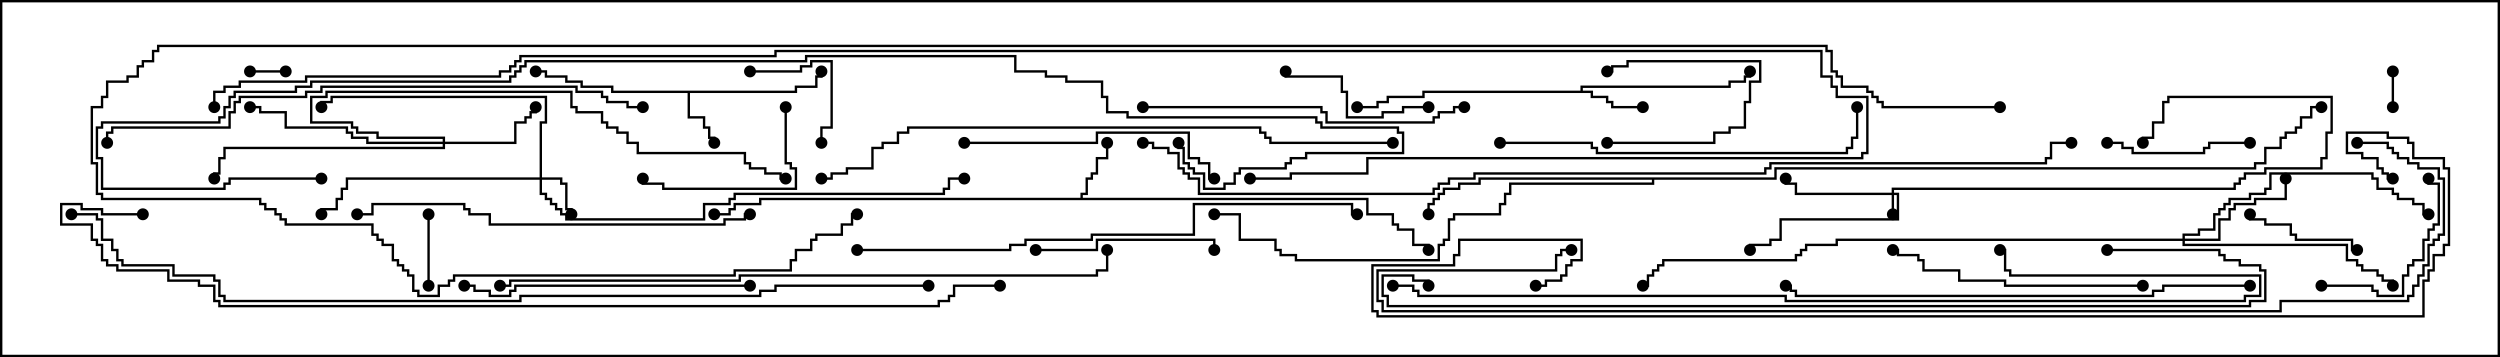 <svg version="1.1" width="105" height="15" xmlns="http://www.w3.org/2000/svg"><path d="M33.379,3.807L33.379,3.593L34.236,3.593L34.236,3.164L34.45,3.164L34.45,3L34.55,3L34.55,3.264L34.336,3.264L34.336,3.693L33.479,3.693L33.479,3.907L28.979,3.907L28.979,4.879L29.621,4.879L29.621,5.307L29.836,5.307L29.836,5.736L30.05,5.736L30.05,6L29.95,6L29.95,5.836L29.736,5.836L29.736,5.407L29.521,5.407L29.521,4.979L28.879,4.979L28.879,3.907L25.664,3.907L25.664,3.693L24.379,3.693L24.379,3.479L23.736,3.479L23.736,3.264L22.879,3.264L22.879,3.05L22.5,3.05L22.5,2.95L22.979,2.95L22.979,3.164L23.836,3.164L23.836,3.379L24.479,3.379L24.479,3.593L25.764,3.593L25.764,3.807z" stroke="none"/><path d="M45.379,8.307L45.379,8.093L45.593,8.093L45.593,7.45L45.807,7.45L45.807,7.236L46.021,7.236L46.021,6.593L46.45,6.593L46.45,6L46.55,6L46.55,6.693L46.121,6.693L46.121,7.336L45.907,7.336L45.907,7.55L45.693,7.55L45.693,8.193L45.479,8.193L45.479,8.307L57.479,8.307L57.479,8.95L58.55,8.95L58.55,9.379L58.764,9.379L58.764,9.593L59.407,9.593L59.407,10.236L60.05,10.236L60.05,10.5L59.95,10.5L59.95,10.336L59.307,10.336L59.307,9.693L58.664,9.693L58.664,9.479L58.45,9.479L58.45,9.05L57.379,9.05L57.379,8.407L31.979,8.407L31.979,8.621L30.907,8.621L30.907,8.836L30.693,8.836L30.693,9.05L30,9.05L30,8.95L30.593,8.95L30.593,8.736L30.807,8.736L30.807,8.521L31.879,8.521L31.879,8.307z" stroke="none"/><path d="M66.379,3.807L66.379,3.593L72.593,3.593L72.593,3.379L73.236,3.379L73.236,3.164L73.45,3.164L73.45,3L73.55,3L73.55,3.264L73.336,3.264L73.336,3.479L72.693,3.479L72.693,3.693L66.479,3.693L66.479,3.807L66.907,3.807L66.907,4.021L67.55,4.021L67.55,4.236L67.764,4.236L67.764,4.45L69,4.45L69,4.55L67.664,4.55L67.664,4.336L67.45,4.336L67.45,4.121L66.807,4.121L66.807,3.907L59.836,3.907L59.836,4.121L58.336,4.121L58.336,4.336L57.907,4.336L57.907,4.55L57,4.55L57,4.45L57.807,4.45L57.807,4.236L58.236,4.236L58.236,4.021L59.736,4.021L59.736,3.807z" stroke="none"/><path d="M74.521,7.45L74.521,7.021L94.664,7.021L94.664,6.807L95.093,6.807L95.093,6.164L95.736,6.164L95.736,5.736L95.95,5.736L95.95,5.521L96.379,5.521L96.379,5.307L96.593,5.307L96.593,4.879L97.021,4.879L97.021,4.45L97.5,4.45L97.5,4.55L97.121,4.55L97.121,4.979L96.693,4.979L96.693,5.407L96.479,5.407L96.479,5.621L96.05,5.621L96.05,5.836L95.836,5.836L95.836,6.264L95.193,6.264L95.193,6.907L94.764,6.907L94.764,7.121L74.621,7.121L74.621,7.55L69.479,7.55L69.479,7.764L63.479,7.764L63.479,8.193L63.264,8.193L63.264,8.621L63.05,8.621L63.05,9.05L61.121,9.05L61.121,9.264L60.907,9.264L60.907,10.121L60.693,10.121L60.693,10.336L60.479,10.336L60.479,10.979L54.379,10.979L54.379,10.764L53.736,10.764L53.736,10.55L53.521,10.55L53.521,10.121L52.021,10.121L52.021,9.05L51,9.05L51,8.95L52.121,8.95L52.121,10.021L53.621,10.021L53.621,10.45L53.836,10.45L53.836,10.664L54.479,10.664L54.479,10.879L60.379,10.879L60.379,10.236L60.593,10.236L60.593,10.021L60.807,10.021L60.807,9.164L61.021,9.164L61.021,8.95L62.95,8.95L62.95,8.521L63.164,8.521L63.164,8.093L63.379,8.093L63.379,7.664L69.379,7.664L69.379,7.55L62.193,7.55L62.193,7.764L61.336,7.764L61.336,7.979L60.693,7.979L60.693,8.193L60.479,8.193L60.479,8.407L60.264,8.407L60.264,8.621L60.05,8.621L60.05,9L59.95,9L59.95,8.521L60.164,8.521L60.164,8.307L60.379,8.307L60.379,8.093L60.593,8.093L60.593,7.879L61.236,7.879L61.236,7.664L62.093,7.664L62.093,7.45z" stroke="none"/><path d="M79.45,8.093L79.45,7.879L93.807,7.879L93.807,7.664L94.021,7.664L94.021,7.45L94.236,7.45L94.236,7.236L95.093,7.236L95.093,7.021L97.45,7.021L97.45,6.593L97.664,6.593L97.664,5.521L97.879,5.521L97.879,4.121L91.121,4.121L91.121,4.336L90.907,4.336L90.907,5.193L90.479,5.193L90.479,5.836L90.05,5.836L90.05,6L89.95,6L89.95,5.736L90.379,5.736L90.379,5.093L90.807,5.093L90.807,4.236L91.021,4.236L91.021,4.021L97.979,4.021L97.979,5.621L97.764,5.621L97.764,6.693L97.55,6.693L97.55,7.121L95.193,7.121L95.193,7.336L94.336,7.336L94.336,7.55L94.121,7.55L94.121,7.764L93.907,7.764L93.907,7.979L79.55,7.979L79.55,8.093L79.764,8.093L79.764,9.264L74.836,9.264L74.836,10.121L74.407,10.121L74.407,10.336L73.55,10.336L73.55,10.5L73.45,10.5L73.45,10.236L74.307,10.236L74.307,10.021L74.736,10.021L74.736,9.164L79.664,9.164L79.664,8.193L79.55,8.193L79.55,9L79.45,9L79.45,8.193L75.379,8.193L75.379,7.764L74.95,7.764L74.95,7.5L75.05,7.5L75.05,7.664L75.479,7.664L75.479,8.093z" stroke="none"/><path d="M22.664,7.45L22.664,5.093L22.879,5.093L22.879,4.121L13.979,4.121L13.979,4.336L13.55,4.336L13.55,4.5L13.45,4.5L13.45,4.236L13.879,4.236L13.879,4.021L22.979,4.021L22.979,5.193L22.764,5.193L22.764,7.45L23.621,7.45L23.621,7.664L23.836,7.664L23.836,8.736L24.05,8.736L24.05,9L23.95,9L23.95,8.836L23.736,8.836L23.736,7.764L23.521,7.764L23.521,7.55L22.764,7.55L22.764,8.093L22.979,8.093L22.979,8.307L23.193,8.307L23.193,8.521L23.407,8.521L23.407,8.736L23.621,8.736L23.621,8.95L23.836,8.95L23.836,9.164L29.521,9.164L29.521,8.521L30.593,8.521L30.593,8.307L30.807,8.307L30.807,8.093L39.593,8.093L39.593,7.879L39.807,7.879L39.807,7.45L40.5,7.45L40.5,7.55L39.907,7.55L39.907,7.979L39.693,7.979L39.693,8.193L30.907,8.193L30.907,8.407L30.693,8.407L30.693,8.621L29.621,8.621L29.621,9.264L23.736,9.264L23.736,9.05L23.521,9.05L23.521,8.836L23.307,8.836L23.307,8.621L23.093,8.621L23.093,8.407L22.879,8.407L22.879,8.193L22.664,8.193L22.664,7.55L14.621,7.55L14.621,7.979L14.407,7.979L14.407,8.407L14.193,8.407L14.193,8.836L13.55,8.836L13.55,9L13.45,9L13.45,8.736L14.093,8.736L14.093,8.307L14.307,8.307L14.307,7.879L14.521,7.879L14.521,7.45z" stroke="none"/><path d="M18.593,5.95L18.593,5.836L15.807,5.836L15.807,5.621L14.95,5.621L14.95,5.407L14.736,5.407L14.736,5.193L13.021,5.193L13.021,4.021L13.664,4.021L13.664,3.807L24.05,3.807L24.05,4.45L24.264,4.45L24.264,4.664L25.336,4.664L25.336,5.093L25.55,5.093L25.55,5.307L25.979,5.307L25.979,5.521L26.407,5.521L26.407,5.95L26.836,5.95L26.836,6.379L31.336,6.379L31.336,6.807L31.55,6.807L31.55,7.021L32.193,7.021L32.193,7.236L32.836,7.236L32.836,7.45L33,7.45L33,7.55L32.736,7.55L32.736,7.336L32.093,7.336L32.093,7.121L31.45,7.121L31.45,6.907L31.236,6.907L31.236,6.479L26.736,6.479L26.736,6.05L26.307,6.05L26.307,5.621L25.879,5.621L25.879,5.407L25.45,5.407L25.45,5.193L25.236,5.193L25.236,4.764L24.164,4.764L24.164,4.55L23.95,4.55L23.95,3.907L13.764,3.907L13.764,4.121L13.121,4.121L13.121,5.093L14.836,5.093L14.836,5.307L15.05,5.307L15.05,5.521L15.907,5.521L15.907,5.736L18.693,5.736L18.693,5.95L21.593,5.95L21.593,5.093L22.021,5.093L22.021,4.879L22.236,4.879L22.236,4.664L22.45,4.664L22.45,4.5L22.55,4.5L22.55,4.764L22.336,4.764L22.336,4.979L22.121,4.979L22.121,5.193L21.693,5.193L21.693,6.05L18.693,6.05L18.693,6.264L9.479,6.264L9.479,6.693L9.264,6.693L9.264,7.336L9.05,7.336L9.05,7.5L8.95,7.5L8.95,7.236L9.164,7.236L9.164,6.593L9.379,6.593L9.379,6.164L18.593,6.164L18.593,6.05L15.379,6.05L15.379,5.836L14.736,5.836L14.736,5.621L14.521,5.621L14.521,5.407L11.95,5.407L11.95,4.764L10.879,4.764L10.879,4.55L10.5,4.55L10.5,4.45L10.979,4.45L10.979,4.664L12.05,4.664L12.05,5.307L14.621,5.307L14.621,5.521L14.836,5.521L14.836,5.736L15.479,5.736L15.479,5.95z" stroke="none"/><path d="M91.664,10.021L91.664,9.807L92.307,9.807L92.307,9.593L92.95,9.593L92.95,8.95L93.164,8.95L93.164,8.736L93.379,8.736L93.379,8.521L93.593,8.521L93.593,8.307L94.45,8.307L94.45,8.093L95.093,8.093L95.093,7.879L95.307,7.879L95.307,7.236L99.693,7.236L99.693,7.45L99.907,7.45L99.907,7.879L100.55,7.879L100.55,8.093L100.764,8.093L100.764,8.307L101.407,8.307L101.407,8.521L101.836,8.521L101.836,8.95L102,8.95L102,9.05L101.736,9.05L101.736,8.621L101.307,8.621L101.307,8.407L100.664,8.407L100.664,8.193L100.45,8.193L100.45,7.979L99.807,7.979L99.807,7.55L99.593,7.55L99.593,7.336L95.407,7.336L95.407,7.979L95.193,7.979L95.193,8.193L94.55,8.193L94.55,8.407L93.693,8.407L93.693,8.621L93.479,8.621L93.479,8.836L93.264,8.836L93.264,9.05L93.05,9.05L93.05,9.693L92.407,9.693L92.407,9.907L91.764,9.907L91.764,10.021L93.164,10.021L93.164,9.164L93.593,9.164L93.593,8.736L93.807,8.736L93.807,8.521L94.664,8.521L94.664,8.307L95.95,8.307L95.95,7.5L96.05,7.5L96.05,8.407L94.764,8.407L94.764,8.621L93.907,8.621L93.907,8.836L93.693,8.836L93.693,9.264L93.264,9.264L93.264,10.121L91.764,10.121L91.764,10.236L98.621,10.236L98.621,10.879L99.05,10.879L99.05,11.093L99.264,11.093L99.264,11.307L99.907,11.307L99.907,11.521L100.121,11.521L100.121,11.736L100.55,11.736L100.55,12L100.45,12L100.45,11.836L100.021,11.836L100.021,11.621L99.807,11.621L99.807,11.407L99.164,11.407L99.164,11.193L98.95,11.193L98.95,10.979L98.521,10.979L98.521,10.336L91.664,10.336L91.664,10.121L77.193,10.121L77.193,10.336L75.907,10.336L75.907,10.55L75.693,10.55L75.693,10.764L75.479,10.764L75.479,10.979L69.907,10.979L69.907,11.193L69.693,11.193L69.693,11.407L69.479,11.407L69.479,11.621L69.264,11.621L69.264,12.05L69,12.05L69,11.95L69.164,11.95L69.164,11.521L69.379,11.521L69.379,11.307L69.593,11.307L69.593,11.093L69.807,11.093L69.807,10.879L75.379,10.879L75.379,10.664L75.593,10.664L75.593,10.45L75.807,10.45L75.807,10.236L77.093,10.236L77.093,10.021z" stroke="none"/><path d="M12,2.95L12,3.05L10.5,3.05L10.5,2.95z" stroke="none"/><path d="M100.45,3L100.55,3L100.55,4.5L100.45,4.5z" stroke="none"/><path d="M67.5,6.05L67.5,5.95L71.95,5.95L71.95,5.521L72.593,5.521L72.593,5.307L73.236,5.307L73.236,4.236L73.45,4.236L73.45,3.379L73.879,3.379L73.879,2.621L68.407,2.621L68.407,2.836L67.764,2.836L67.764,3.05L67.5,3.05L67.5,2.95L67.664,2.95L67.664,2.736L68.307,2.736L68.307,2.521L73.979,2.521L73.979,3.479L73.55,3.479L73.55,4.336L73.336,4.336L73.336,5.407L72.693,5.407L72.693,5.621L72.05,5.621L72.05,6.05z" stroke="none"/><path d="M17.95,9L18.05,9L18.05,12L17.95,12z" stroke="none"/><path d="M31.5,3.05L31.5,2.95L33.593,2.95L33.593,2.736L34.021,2.736L34.021,2.521L34.979,2.521L34.979,5.407L34.55,5.407L34.55,6L34.45,6L34.45,5.307L34.879,5.307L34.879,2.621L34.121,2.621L34.121,2.836L33.693,2.836L33.693,3.05z" stroke="none"/><path d="M99,10.45L99,10.55L98.736,10.55L98.736,10.121L96.379,10.121L96.379,9.907L96.164,9.907L96.164,9.479L95.093,9.479L95.093,9.264L94.45,9.264L94.45,9L94.55,9L94.55,9.164L95.193,9.164L95.193,9.379L96.264,9.379L96.264,9.807L96.479,9.807L96.479,10.021L98.836,10.021L98.836,10.45z" stroke="none"/><path d="M88.5,6.05L88.5,5.95L89.193,5.95L89.193,6.164L89.621,6.164L89.621,6.379L92.521,6.379L92.521,6.164L92.736,6.164L92.736,5.95L94.5,5.95L94.5,6.05L92.836,6.05L92.836,6.264L92.621,6.264L92.621,6.479L89.521,6.479L89.521,6.264L89.093,6.264L89.093,6.05z" stroke="none"/><path d="M60,4.45L60,4.55L58.979,4.55L58.979,4.764L58.121,4.764L58.121,4.979L56.521,4.979L56.521,3.907L56.307,3.907L56.307,3.264L53.95,3.264L53.95,3L54.05,3L54.05,3.164L56.407,3.164L56.407,3.807L56.621,3.807L56.621,4.879L58.021,4.879L58.021,4.664L58.879,4.664L58.879,4.45z" stroke="none"/><path d="M97.5,12.05L97.5,11.95L99.693,11.95L99.693,12.164L99.907,12.164L99.907,12.379L100.879,12.379L100.879,11.521L101.093,11.521L101.093,11.093L101.307,11.093L101.307,10.879L101.736,10.879L101.736,10.021L101.95,10.021L101.95,9.593L102.164,9.593L102.164,9.379L102.379,9.379L102.379,7.764L101.95,7.764L101.95,7.5L102.05,7.5L102.05,7.664L102.479,7.664L102.479,9.479L102.264,9.479L102.264,9.693L102.05,9.693L102.05,10.121L101.836,10.121L101.836,10.979L101.407,10.979L101.407,11.193L101.193,11.193L101.193,11.621L100.979,11.621L100.979,12.479L99.807,12.479L99.807,12.264L99.593,12.264L99.593,12.05z" stroke="none"/><path d="M32.95,4.5L33.05,4.5L33.05,6.807L33.264,6.807L33.264,7.021L33.479,7.021L33.479,7.979L27.807,7.979L27.807,7.764L26.95,7.764L26.95,7.5L27.05,7.5L27.05,7.664L27.907,7.664L27.907,7.879L33.379,7.879L33.379,7.121L33.164,7.121L33.164,6.907L32.95,6.907z" stroke="none"/><path d="M43.5,10.55L43.5,10.45L46.021,10.45L46.021,10.021L51.05,10.021L51.05,10.5L50.95,10.5L50.95,10.121L46.121,10.121L46.121,10.55z" stroke="none"/><path d="M90,11.95L90,12.05L84.164,12.05L84.164,11.836L82.236,11.836L82.236,11.407L80.736,11.407L80.736,10.979L80.521,10.979L80.521,10.764L79.664,10.764L79.664,10.55L79.5,10.55L79.5,10.45L79.764,10.45L79.764,10.664L80.621,10.664L80.621,10.879L80.836,10.879L80.836,11.307L82.336,11.307L82.336,11.736L84.264,11.736L84.264,11.95z" stroke="none"/><path d="M40.5,6.05L40.5,5.95L46.021,5.95L46.021,5.521L49.979,5.521L49.979,6.593L50.407,6.593L50.407,6.807L50.836,6.807L50.836,7.45L51,7.45L51,7.55L50.736,7.55L50.736,6.907L50.307,6.907L50.307,6.693L49.879,6.693L49.879,5.621L46.121,5.621L46.121,6.05z" stroke="none"/><path d="M31.5,11.95L31.5,12.05L21.693,12.05L21.693,12.264L21.479,12.264L21.479,12.479L20.521,12.479L20.521,12.264L19.879,12.264L19.879,12.05L19.5,12.05L19.5,11.95L19.979,11.95L19.979,12.164L20.621,12.164L20.621,12.379L21.379,12.379L21.379,12.164L21.593,12.164L21.593,11.95z" stroke="none"/><path d="M48,4.55L48,4.45L55.55,4.45L55.55,4.664L55.764,4.664L55.764,5.093L60.164,5.093L60.164,4.879L60.379,4.879L60.379,4.664L61.021,4.664L61.021,4.45L61.5,4.45L61.5,4.55L61.121,4.55L61.121,4.764L60.479,4.764L60.479,4.979L60.264,4.979L60.264,5.193L55.664,5.193L55.664,4.764L55.45,4.764L55.45,4.55z" stroke="none"/><path d="M63,6.05L63,5.95L66.907,5.95L66.907,6.164L67.121,6.164L67.121,6.379L77.521,6.379L77.521,6.164L77.736,6.164L77.736,5.736L77.95,5.736L77.95,4.5L78.05,4.5L78.05,5.836L77.836,5.836L77.836,6.264L77.621,6.264L77.621,6.479L67.021,6.479L67.021,6.264L66.807,6.264L66.807,6.05z" stroke="none"/><path d="M31.5,8.95L31.5,9.05L31.336,9.05L31.336,9.264L30.479,9.264L30.479,9.479L20.521,9.479L20.521,9.05L19.664,9.05L19.664,8.836L19.45,8.836L19.45,8.621L15.693,8.621L15.693,9.05L15,9.05L15,8.95L15.593,8.95L15.593,8.521L19.55,8.521L19.55,8.736L19.764,8.736L19.764,8.95L20.621,8.95L20.621,9.379L30.379,9.379L30.379,9.164L31.236,9.164L31.236,8.95z" stroke="none"/><path d="M94.5,11.95L94.5,12.05L90.907,12.05L90.907,12.264L90.479,12.264L90.479,12.479L75.379,12.479L75.379,12.264L75.164,12.264L75.164,12.05L75,12.05L75,11.95L75.264,11.95L75.264,12.164L75.479,12.164L75.479,12.379L90.379,12.379L90.379,12.164L90.807,12.164L90.807,11.95z" stroke="none"/><path d="M36,10.55L36,10.45L42.379,10.45L42.379,10.236L43.021,10.236L43.021,10.021L45.807,10.021L45.807,9.807L50.093,9.807L50.093,8.521L56.836,8.521L56.836,8.95L57,8.95L57,9.05L56.736,9.05L56.736,8.621L50.193,8.621L50.193,9.907L45.907,9.907L45.907,10.121L43.121,10.121L43.121,10.336L42.479,10.336L42.479,10.55z" stroke="none"/><path d="M4.55,6L4.45,6L4.45,5.521L4.664,5.521L4.664,5.307L9.593,5.307L9.593,4.664L9.807,4.664L9.807,4.236L10.021,4.236L10.021,4.021L12.807,4.021L12.807,3.807L13.45,3.807L13.45,3.593L24.264,3.593L24.264,3.807L25.336,3.807L25.336,4.021L25.55,4.021L25.55,4.236L26.407,4.236L26.407,4.45L27,4.45L27,4.55L26.307,4.55L26.307,4.336L25.45,4.336L25.45,4.121L25.236,4.121L25.236,3.907L24.164,3.907L24.164,3.693L13.55,3.693L13.55,3.907L12.907,3.907L12.907,4.121L10.121,4.121L10.121,4.336L9.907,4.336L9.907,4.764L9.693,4.764L9.693,5.407L4.764,5.407L4.764,5.621L4.55,5.621z" stroke="none"/><path d="M58.5,5.95L58.5,6.05L53.307,6.05L53.307,5.836L53.093,5.836L53.093,5.621L52.879,5.621L52.879,5.407L38.193,5.407L38.193,5.621L37.764,5.621L37.764,6.05L37.121,6.05L37.121,6.264L36.693,6.264L36.693,7.121L35.621,7.121L35.621,7.336L34.979,7.336L34.979,7.55L34.5,7.55L34.5,7.45L34.879,7.45L34.879,7.236L35.521,7.236L35.521,7.021L36.593,7.021L36.593,6.164L37.021,6.164L37.021,5.95L37.664,5.95L37.664,5.521L38.093,5.521L38.093,5.307L52.979,5.307L52.979,5.521L53.193,5.521L53.193,5.736L53.407,5.736L53.407,5.95z" stroke="none"/><path d="M58.5,12.05L58.5,11.95L59.407,11.95L59.407,12.164L59.621,12.164L59.621,12.379L75.05,12.379L75.05,12.593L94.236,12.593L94.236,12.379L94.879,12.379L94.879,11.621L84.379,11.621L84.379,11.407L84.164,11.407L84.164,10.55L84,10.55L84,10.45L84.264,10.45L84.264,11.307L84.479,11.307L84.479,11.521L94.979,11.521L94.979,12.479L94.336,12.479L94.336,12.693L74.95,12.693L74.95,12.479L59.521,12.479L59.521,12.264L59.307,12.264L59.307,12.05z" stroke="none"/><path d="M21,12.05L21,11.95L21.379,11.95L21.379,11.736L31.021,11.736L31.021,11.521L46.021,11.521L46.021,11.307L46.45,11.307L46.45,10.5L46.55,10.5L46.55,11.407L46.121,11.407L46.121,11.621L31.121,11.621L31.121,11.836L21.479,11.836L21.479,12.05z" stroke="none"/><path d="M88.5,10.55L88.5,10.45L93.264,10.45L93.264,10.664L93.479,10.664L93.479,10.879L94.121,10.879L94.121,11.093L94.979,11.093L94.979,11.307L95.193,11.307L95.193,12.693L94.55,12.693L94.55,12.907L58.236,12.907L58.236,12.479L58.021,12.479L58.021,11.521L59.407,11.521L59.407,11.736L60.05,11.736L60.05,12L59.95,12L59.95,11.836L59.307,11.836L59.307,11.621L58.121,11.621L58.121,12.379L58.336,12.379L58.336,12.807L94.45,12.807L94.45,12.593L95.093,12.593L95.093,11.407L94.879,11.407L94.879,11.193L94.021,11.193L94.021,10.979L93.379,10.979L93.379,10.764L93.164,10.764L93.164,10.55z" stroke="none"/><path d="M99,6.05L99,5.95L100.336,5.95L100.336,6.164L100.55,6.164L100.55,6.379L100.764,6.379L100.764,6.593L101.193,6.593L101.193,6.807L101.621,6.807L101.621,7.021L102.479,7.021L102.479,7.45L102.693,7.45L102.693,9.907L102.479,9.907L102.479,10.121L102.264,10.121L102.264,10.336L102.05,10.336L102.05,11.193L101.836,11.193L101.836,11.621L101.621,11.621L101.621,12.05L101.407,12.05L101.407,12.479L101.193,12.479L101.193,12.693L95.836,12.693L95.836,13.121L58.021,13.121L58.021,12.693L57.807,12.693L57.807,11.307L65.307,11.307L65.307,10.664L65.521,10.664L65.521,10.45L66,10.45L66,10.55L65.621,10.55L65.621,10.764L65.407,10.764L65.407,11.407L57.907,11.407L57.907,12.593L58.121,12.593L58.121,13.021L95.736,13.021L95.736,12.593L101.093,12.593L101.093,12.379L101.307,12.379L101.307,11.95L101.521,11.95L101.521,11.521L101.736,11.521L101.736,11.093L101.95,11.093L101.95,10.236L102.164,10.236L102.164,10.021L102.379,10.021L102.379,9.807L102.593,9.807L102.593,7.55L102.379,7.55L102.379,7.121L101.521,7.121L101.521,6.907L101.093,6.907L101.093,6.693L100.664,6.693L100.664,6.479L100.45,6.479L100.45,6.264L100.236,6.264L100.236,6.05z" stroke="none"/><path d="M13.5,7.45L13.5,7.55L9.693,7.55L9.693,7.764L9.479,7.764L9.479,7.979L4.236,7.979L4.236,6.693L4.021,6.693L4.021,5.307L4.236,5.307L4.236,5.093L9.164,5.093L9.164,4.879L9.379,4.879L9.379,4.45L9.593,4.45L9.593,4.021L9.807,4.021L9.807,3.807L12.379,3.807L12.379,3.593L13.021,3.593L13.021,3.379L21.379,3.379L21.379,3.164L21.593,3.164L21.593,2.95L21.807,2.95L21.807,2.736L22.021,2.736L22.021,2.521L33.807,2.521L33.807,2.307L42.693,2.307L42.693,2.95L43.979,2.95L43.979,3.164L44.836,3.164L44.836,3.379L46.336,3.379L46.336,4.021L46.55,4.021L46.55,4.664L47.407,4.664L47.407,4.879L55.336,4.879L55.336,5.093L55.55,5.093L55.55,5.307L58.764,5.307L58.764,5.521L58.979,5.521L58.979,6.479L54.907,6.479L54.907,6.693L54.264,6.693L54.264,6.907L54.05,6.907L54.05,7.121L52.121,7.121L52.121,7.336L51.907,7.336L51.907,7.764L51.479,7.764L51.479,7.979L50.521,7.979L50.521,7.336L50.093,7.336L50.093,7.121L49.879,7.121L49.879,6.907L49.664,6.907L49.664,6.264L49.45,6.264L49.45,6L49.55,6L49.55,6.164L49.764,6.164L49.764,6.807L49.979,6.807L49.979,7.021L50.193,7.021L50.193,7.236L50.621,7.236L50.621,7.879L51.379,7.879L51.379,7.664L51.807,7.664L51.807,7.236L52.021,7.236L52.021,7.021L53.95,7.021L53.95,6.807L54.164,6.807L54.164,6.593L54.807,6.593L54.807,6.379L58.879,6.379L58.879,5.621L58.664,5.621L58.664,5.407L55.45,5.407L55.45,5.193L55.236,5.193L55.236,4.979L47.307,4.979L47.307,4.764L46.45,4.764L46.45,4.121L46.236,4.121L46.236,3.479L44.736,3.479L44.736,3.264L43.879,3.264L43.879,3.05L42.593,3.05L42.593,2.407L33.907,2.407L33.907,2.621L22.121,2.621L22.121,2.836L21.907,2.836L21.907,3.05L21.693,3.05L21.693,3.264L21.479,3.264L21.479,3.479L13.121,3.479L13.121,3.693L12.479,3.693L12.479,3.907L9.907,3.907L9.907,4.121L9.693,4.121L9.693,4.55L9.479,4.55L9.479,4.979L9.264,4.979L9.264,5.193L4.336,5.193L4.336,5.407L4.121,5.407L4.121,6.593L4.336,6.593L4.336,7.879L9.379,7.879L9.379,7.664L9.593,7.664L9.593,7.45z" stroke="none"/><path d="M39,11.95L39,12.05L32.621,12.05L32.621,12.264L31.979,12.264L31.979,12.479L21.907,12.479L21.907,12.693L9.379,12.693L9.379,12.479L9.164,12.479L9.164,11.836L8.95,11.836L8.95,11.621L7.236,11.621L7.236,11.193L5.093,11.193L5.093,10.979L4.879,10.979L4.879,10.55L4.664,10.55L4.664,10.121L4.236,10.121L4.236,9.264L4.021,9.264L4.021,9.05L3,9.05L3,8.95L4.121,8.95L4.121,9.164L4.336,9.164L4.336,10.021L4.764,10.021L4.764,10.45L4.979,10.45L4.979,10.879L5.193,10.879L5.193,11.093L7.336,11.093L7.336,11.521L9.05,11.521L9.05,11.736L9.264,11.736L9.264,12.379L9.479,12.379L9.479,12.593L21.807,12.593L21.807,12.379L31.879,12.379L31.879,12.164L32.521,12.164L32.521,11.95z" stroke="none"/><path d="M6,8.95L6,9.05L4.236,9.05L4.236,8.836L3.379,8.836L3.379,8.621L2.621,8.621L2.621,9.379L3.907,9.379L3.907,10.021L4.121,10.021L4.121,10.236L4.336,10.236L4.336,10.879L4.55,10.879L4.55,11.093L4.979,11.093L4.979,11.307L7.121,11.307L7.121,11.736L8.407,11.736L8.407,11.95L9.05,11.95L9.05,12.593L9.264,12.593L9.264,12.807L39.379,12.807L39.379,12.593L39.807,12.593L39.807,12.379L40.021,12.379L40.021,11.95L42,11.95L42,12.05L40.121,12.05L40.121,12.479L39.907,12.479L39.907,12.693L39.479,12.693L39.479,12.907L9.164,12.907L9.164,12.693L8.95,12.693L8.95,12.05L8.307,12.05L8.307,11.836L7.021,11.836L7.021,11.407L4.879,11.407L4.879,11.193L4.45,11.193L4.45,10.979L4.236,10.979L4.236,10.336L4.021,10.336L4.021,10.121L3.807,10.121L3.807,9.479L2.521,9.479L2.521,8.521L3.479,8.521L3.479,8.736L4.336,8.736L4.336,8.95z" stroke="none"/><path d="M64.5,12.05L64.5,11.95L64.879,11.95L64.879,11.736L65.521,11.736L65.521,11.521L65.736,11.521L65.736,11.093L65.95,11.093L65.95,10.879L66.379,10.879L66.379,10.121L61.336,10.121L61.336,10.764L61.121,10.764L61.121,11.193L57.693,11.193L57.693,13.021L57.907,13.021L57.907,13.236L101.736,13.236L101.736,11.736L101.95,11.736L101.95,11.307L102.164,11.307L102.164,10.664L102.593,10.664L102.593,10.236L102.807,10.236L102.807,7.121L102.593,7.121L102.593,6.693L101.307,6.693L101.307,6.05L101.093,6.05L101.093,5.836L100.236,5.836L100.236,5.621L98.621,5.621L98.621,6.379L99.264,6.379L99.264,6.593L99.907,6.593L99.907,7.021L100.121,7.021L100.121,7.236L100.336,7.236L100.336,7.45L100.5,7.45L100.5,7.55L100.236,7.55L100.236,7.336L100.021,7.336L100.021,7.121L99.807,7.121L99.807,6.693L99.164,6.693L99.164,6.479L98.521,6.479L98.521,5.521L100.336,5.521L100.336,5.736L101.193,5.736L101.193,5.95L101.407,5.95L101.407,6.593L102.693,6.593L102.693,7.021L102.907,7.021L102.907,10.336L102.693,10.336L102.693,10.764L102.264,10.764L102.264,11.407L102.05,11.407L102.05,11.836L101.836,11.836L101.836,13.336L57.807,13.336L57.807,13.121L57.593,13.121L57.593,11.093L61.021,11.093L61.021,10.664L61.236,10.664L61.236,10.021L66.479,10.021L66.479,10.979L66.05,10.979L66.05,11.193L65.836,11.193L65.836,11.621L65.621,11.621L65.621,11.836L64.979,11.836L64.979,12.05z" stroke="none"/><path d="M48,6.05L48,5.95L48.479,5.95L48.479,6.164L49.121,6.164L49.121,6.379L49.55,6.379L49.55,7.021L49.764,7.021L49.764,7.236L49.979,7.236L49.979,7.45L50.407,7.45L50.407,8.093L60.164,8.093L60.164,7.879L60.379,7.879L60.379,7.664L60.807,7.664L60.807,7.45L61.879,7.45L61.879,7.236L74.093,7.236L74.093,7.021L74.307,7.021L74.307,6.807L85.879,6.807L85.879,6.593L86.093,6.593L86.093,5.95L87,5.95L87,6.05L86.193,6.05L86.193,6.693L85.979,6.693L85.979,6.907L74.407,6.907L74.407,7.121L74.193,7.121L74.193,7.336L61.979,7.336L61.979,7.55L60.907,7.55L60.907,7.764L60.479,7.764L60.479,7.979L60.264,7.979L60.264,8.193L50.307,8.193L50.307,7.55L49.879,7.55L49.879,7.336L49.664,7.336L49.664,7.121L49.45,7.121L49.45,6.479L49.021,6.479L49.021,6.264L48.379,6.264L48.379,6.05z" stroke="none"/><path d="M9.05,4.5L8.95,4.5L8.95,3.807L9.379,3.807L9.379,3.593L10.021,3.593L10.021,3.379L12.807,3.379L12.807,3.164L20.95,3.164L20.95,2.95L21.379,2.95L21.379,2.736L21.593,2.736L21.593,2.521L21.807,2.521L21.807,2.307L32.521,2.307L32.521,2.093L76.55,2.093L76.55,3.164L76.979,3.164L76.979,3.593L77.193,3.593L77.193,4.021L78.479,4.021L78.479,6.479L78.264,6.479L78.264,6.693L57.479,6.693L57.479,7.336L54.264,7.336L54.264,7.55L52.5,7.55L52.5,7.45L54.164,7.45L54.164,7.236L57.379,7.236L57.379,6.593L78.164,6.593L78.164,6.379L78.379,6.379L78.379,4.121L77.093,4.121L77.093,3.693L76.879,3.693L76.879,3.264L76.45,3.264L76.45,2.193L32.621,2.193L32.621,2.407L21.907,2.407L21.907,2.621L21.693,2.621L21.693,2.836L21.479,2.836L21.479,3.05L21.05,3.05L21.05,3.264L12.907,3.264L12.907,3.479L10.121,3.479L10.121,3.693L9.479,3.693L9.479,3.907L9.05,3.907z" stroke="none"/><path d="M84,4.45L84,4.55L79.021,4.55L79.021,4.336L78.807,4.336L78.807,4.121L78.593,4.121L78.593,3.907L78.379,3.907L78.379,3.693L77.307,3.693L77.307,3.264L77.093,3.264L77.093,3.05L76.879,3.05L76.879,2.193L76.664,2.193L76.664,1.979L6.693,1.979L6.693,2.193L6.479,2.193L6.479,2.621L6.05,2.621L6.05,2.836L5.836,2.836L5.836,3.264L5.407,3.264L5.407,3.479L4.55,3.479L4.55,4.121L4.336,4.121L4.336,4.55L3.907,4.55L3.907,6.807L4.121,6.807L4.121,8.093L4.336,8.093L4.336,8.307L10.979,8.307L10.979,8.521L11.193,8.521L11.193,8.736L11.621,8.736L11.621,8.95L11.836,8.95L11.836,9.164L12.05,9.164L12.05,9.379L15.693,9.379L15.693,9.807L15.907,9.807L15.907,10.021L16.121,10.021L16.121,10.236L16.55,10.236L16.55,10.879L16.764,10.879L16.764,11.093L16.979,11.093L16.979,11.307L17.193,11.307L17.193,11.521L17.407,11.521L17.407,12.164L17.621,12.164L17.621,12.379L18.379,12.379L18.379,11.95L18.807,11.95L18.807,11.736L19.021,11.736L19.021,11.521L30.807,11.521L30.807,11.307L33.164,11.307L33.164,10.879L33.379,10.879L33.379,10.45L34.021,10.45L34.021,10.021L34.236,10.021L34.236,9.807L35.307,9.807L35.307,9.379L35.736,9.379L35.736,8.95L36,8.95L36,9.05L35.836,9.05L35.836,9.479L35.407,9.479L35.407,9.907L34.336,9.907L34.336,10.121L34.121,10.121L34.121,10.55L33.479,10.55L33.479,10.979L33.264,10.979L33.264,11.407L30.907,11.407L30.907,11.621L19.121,11.621L19.121,11.836L18.907,11.836L18.907,12.05L18.479,12.05L18.479,12.479L17.521,12.479L17.521,12.264L17.307,12.264L17.307,11.621L17.093,11.621L17.093,11.407L16.879,11.407L16.879,11.193L16.664,11.193L16.664,10.979L16.45,10.979L16.45,10.336L16.021,10.336L16.021,10.121L15.807,10.121L15.807,9.907L15.593,9.907L15.593,9.479L11.95,9.479L11.95,9.264L11.736,9.264L11.736,9.05L11.521,9.05L11.521,8.836L11.093,8.836L11.093,8.621L10.879,8.621L10.879,8.407L4.236,8.407L4.236,8.193L4.021,8.193L4.021,6.907L3.807,6.907L3.807,4.45L4.236,4.45L4.236,4.021L4.45,4.021L4.45,3.379L5.307,3.379L5.307,3.164L5.736,3.164L5.736,2.736L5.95,2.736L5.95,2.521L6.379,2.521L6.379,2.093L6.593,2.093L6.593,1.879L76.764,1.879L76.764,2.093L76.979,2.093L76.979,2.95L77.193,2.95L77.193,3.164L77.407,3.164L77.407,3.593L78.479,3.593L78.479,3.807L78.693,3.807L78.693,4.021L78.907,4.021L78.907,4.236L79.121,4.236L79.121,4.45z" stroke="none"/><circle cx="30" cy="6" r="0.25" stroke-width="0" fill="#000" /><circle cx="34.5" cy="3" r="0.25" stroke-width="0" fill="#000" /><circle cx="22.5" cy="3" r="0.25" stroke-width="0" fill="#000" /><circle cx="46.5" cy="6" r="0.25" stroke-width="0" fill="#000" /><circle cx="60" cy="10.5" r="0.25" stroke-width="0" fill="#000" /><circle cx="30" cy="9" r="0.25" stroke-width="0" fill="#000" /><circle cx="69" cy="4.5" r="0.25" stroke-width="0" fill="#000" /><circle cx="73.5" cy="3" r="0.25" stroke-width="0" fill="#000" /><circle cx="57" cy="4.5" r="0.25" stroke-width="0" fill="#000" /><circle cx="60" cy="9" r="0.25" stroke-width="0" fill="#000" /><circle cx="51" cy="9" r="0.25" stroke-width="0" fill="#000" /><circle cx="97.5" cy="4.5" r="0.25" stroke-width="0" fill="#000" /><circle cx="79.5" cy="9" r="0.25" stroke-width="0" fill="#000" /><circle cx="75" cy="7.5" r="0.25" stroke-width="0" fill="#000" /><circle cx="73.5" cy="10.5" r="0.25" stroke-width="0" fill="#000" /><circle cx="90" cy="6" r="0.25" stroke-width="0" fill="#000" /><circle cx="24" cy="9" r="0.25" stroke-width="0" fill="#000" /><circle cx="13.5" cy="9" r="0.25" stroke-width="0" fill="#000" /><circle cx="13.5" cy="4.5" r="0.25" stroke-width="0" fill="#000" /><circle cx="40.5" cy="7.5" r="0.25" stroke-width="0" fill="#000" /><circle cx="22.5" cy="4.5" r="0.25" stroke-width="0" fill="#000" /><circle cx="10.5" cy="4.5" r="0.25" stroke-width="0" fill="#000" /><circle cx="9" cy="7.5" r="0.25" stroke-width="0" fill="#000" /><circle cx="33" cy="7.5" r="0.25" stroke-width="0" fill="#000" /><circle cx="96" cy="7.5" r="0.25" stroke-width="0" fill="#000" /><circle cx="100.5" cy="12" r="0.25" stroke-width="0" fill="#000" /><circle cx="102" cy="9" r="0.25" stroke-width="0" fill="#000" /><circle cx="69" cy="12" r="0.25" stroke-width="0" fill="#000" /><circle cx="12" cy="3" r="0.25" stroke-width="0" fill="#000" /><circle cx="10.5" cy="3" r="0.25" stroke-width="0" fill="#000" /><circle cx="100.5" cy="3" r="0.25" stroke-width="0" fill="#000" /><circle cx="100.5" cy="4.5" r="0.25" stroke-width="0" fill="#000" /><circle cx="67.5" cy="6" r="0.25" stroke-width="0" fill="#000" /><circle cx="67.5" cy="3" r="0.25" stroke-width="0" fill="#000" /><circle cx="18" cy="9" r="0.25" stroke-width="0" fill="#000" /><circle cx="18" cy="12" r="0.25" stroke-width="0" fill="#000" /><circle cx="31.5" cy="3" r="0.25" stroke-width="0" fill="#000" /><circle cx="34.5" cy="6" r="0.25" stroke-width="0" fill="#000" /><circle cx="99" cy="10.5" r="0.25" stroke-width="0" fill="#000" /><circle cx="94.5" cy="9" r="0.25" stroke-width="0" fill="#000" /><circle cx="88.5" cy="6" r="0.25" stroke-width="0" fill="#000" /><circle cx="94.5" cy="6" r="0.25" stroke-width="0" fill="#000" /><circle cx="60" cy="4.5" r="0.25" stroke-width="0" fill="#000" /><circle cx="54" cy="3" r="0.25" stroke-width="0" fill="#000" /><circle cx="97.5" cy="12" r="0.25" stroke-width="0" fill="#000" /><circle cx="102" cy="7.5" r="0.25" stroke-width="0" fill="#000" /><circle cx="33" cy="4.5" r="0.25" stroke-width="0" fill="#000" /><circle cx="27" cy="7.5" r="0.25" stroke-width="0" fill="#000" /><circle cx="43.5" cy="10.5" r="0.25" stroke-width="0" fill="#000" /><circle cx="51" cy="10.5" r="0.25" stroke-width="0" fill="#000" /><circle cx="90" cy="12" r="0.25" stroke-width="0" fill="#000" /><circle cx="79.5" cy="10.5" r="0.25" stroke-width="0" fill="#000" /><circle cx="40.5" cy="6" r="0.25" stroke-width="0" fill="#000" /><circle cx="51" cy="7.5" r="0.25" stroke-width="0" fill="#000" /><circle cx="31.5" cy="12" r="0.25" stroke-width="0" fill="#000" /><circle cx="19.5" cy="12" r="0.25" stroke-width="0" fill="#000" /><circle cx="48" cy="4.5" r="0.25" stroke-width="0" fill="#000" /><circle cx="61.5" cy="4.5" r="0.25" stroke-width="0" fill="#000" /><circle cx="63" cy="6" r="0.25" stroke-width="0" fill="#000" /><circle cx="78" cy="4.5" r="0.25" stroke-width="0" fill="#000" /><circle cx="31.5" cy="9" r="0.25" stroke-width="0" fill="#000" /><circle cx="15" cy="9" r="0.25" stroke-width="0" fill="#000" /><circle cx="94.5" cy="12" r="0.25" stroke-width="0" fill="#000" /><circle cx="75" cy="12" r="0.25" stroke-width="0" fill="#000" /><circle cx="36" cy="10.5" r="0.25" stroke-width="0" fill="#000" /><circle cx="57" cy="9" r="0.25" stroke-width="0" fill="#000" /><circle cx="4.5" cy="6" r="0.25" stroke-width="0" fill="#000" /><circle cx="27" cy="4.5" r="0.25" stroke-width="0" fill="#000" /><circle cx="58.5" cy="6" r="0.25" stroke-width="0" fill="#000" /><circle cx="34.5" cy="7.5" r="0.25" stroke-width="0" fill="#000" /><circle cx="58.5" cy="12" r="0.25" stroke-width="0" fill="#000" /><circle cx="84" cy="10.5" r="0.25" stroke-width="0" fill="#000" /><circle cx="21" cy="12" r="0.25" stroke-width="0" fill="#000" /><circle cx="46.5" cy="10.5" r="0.25" stroke-width="0" fill="#000" /><circle cx="88.5" cy="10.5" r="0.25" stroke-width="0" fill="#000" /><circle cx="60" cy="12" r="0.25" stroke-width="0" fill="#000" /><circle cx="99" cy="6" r="0.25" stroke-width="0" fill="#000" /><circle cx="66" cy="10.5" r="0.25" stroke-width="0" fill="#000" /><circle cx="13.5" cy="7.5" r="0.25" stroke-width="0" fill="#000" /><circle cx="49.5" cy="6" r="0.25" stroke-width="0" fill="#000" /><circle cx="39" cy="12" r="0.25" stroke-width="0" fill="#000" /><circle cx="3" cy="9" r="0.25" stroke-width="0" fill="#000" /><circle cx="6" cy="9" r="0.25" stroke-width="0" fill="#000" /><circle cx="42" cy="12" r="0.25" stroke-width="0" fill="#000" /><circle cx="64.5" cy="12" r="0.25" stroke-width="0" fill="#000" /><circle cx="100.5" cy="7.5" r="0.25" stroke-width="0" fill="#000" /><circle cx="48" cy="6" r="0.25" stroke-width="0" fill="#000" /><circle cx="87" cy="6" r="0.25" stroke-width="0" fill="#000" /><circle cx="9" cy="4.5" r="0.25" stroke-width="0" fill="#000" /><circle cx="52.5" cy="7.5" r="0.25" stroke-width="0" fill="#000" /><circle cx="84" cy="4.5" r="0.25" stroke-width="0" fill="#000" /><circle cx="36" cy="9" r="0.25" stroke-width="0" fill="#000" /><rect x="0" y="0" width="105" height="15" stroke-width="0.2" stroke="#000" fill="none" /></svg>